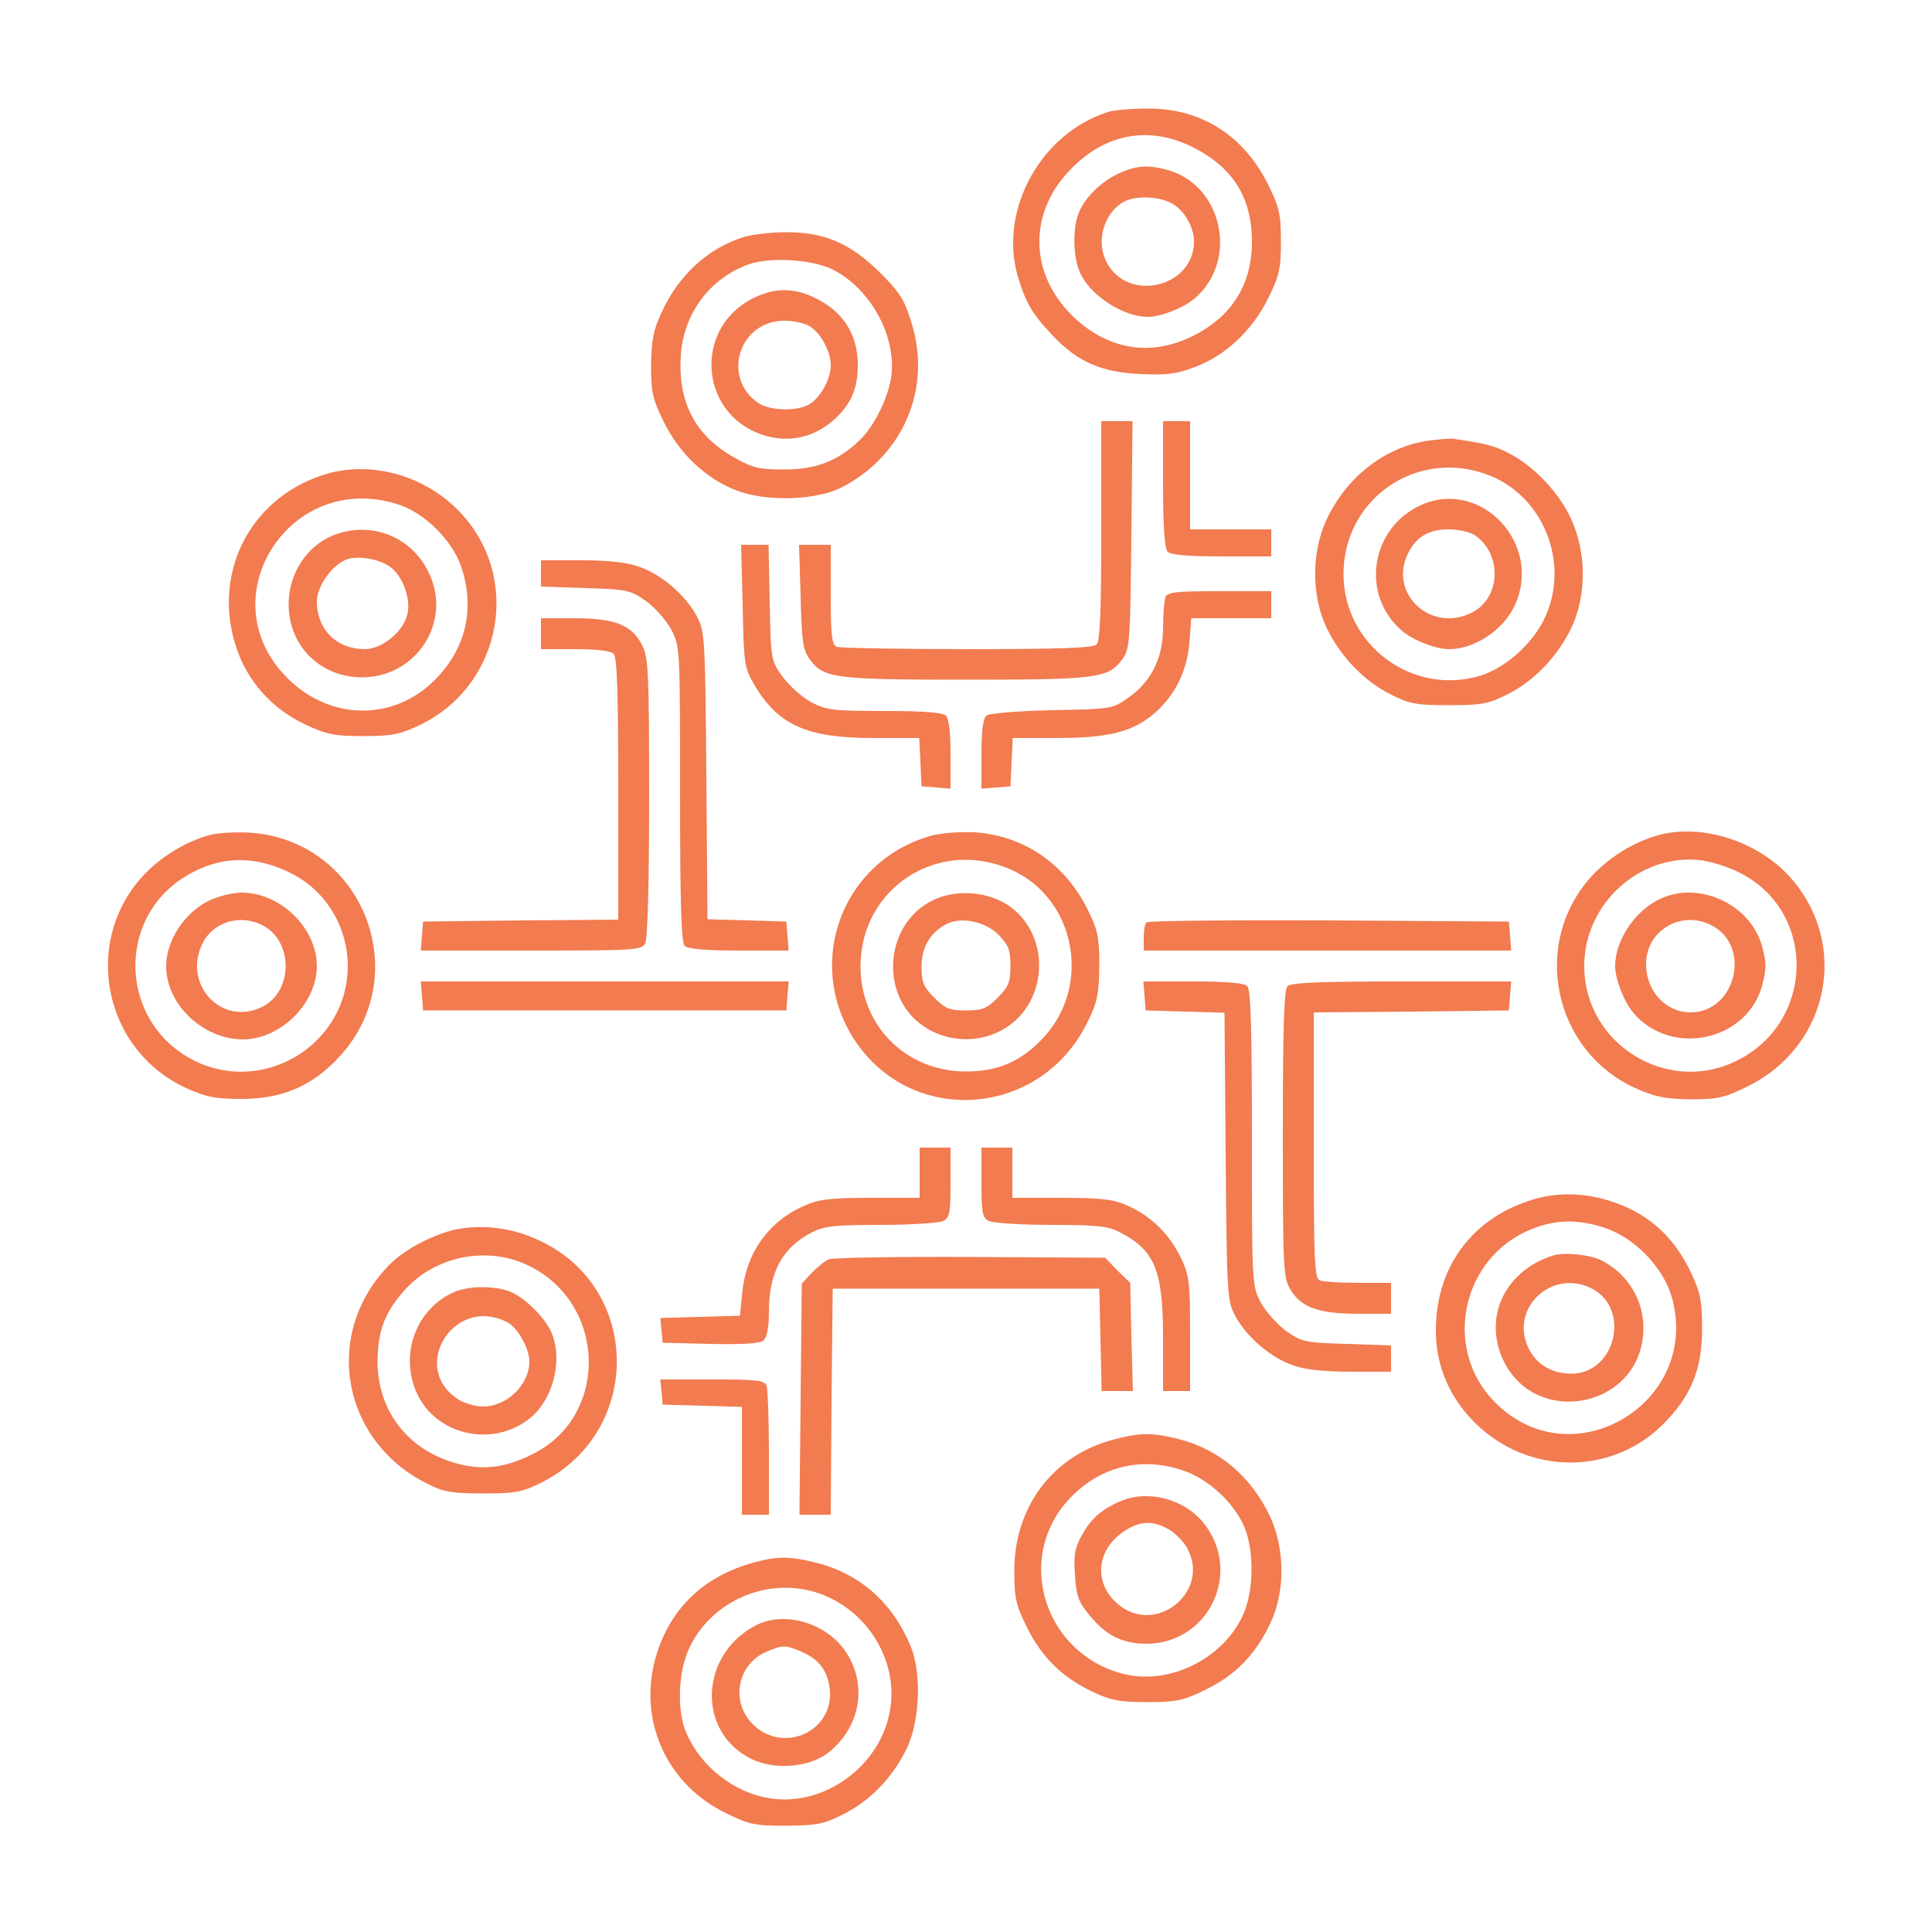 <svg xmlns="http://www.w3.org/2000/svg" version="1.0" width="500pt" height="500pt" viewBox="0 0 500 500" preserveAspectRatio="xMidYMid meet">

<g transform="translate(0,500) scale(0.1,-0.1)" fill="#f27b50" stroke="none">
<path d="M2870 4711 c-175 -54 -286 -253 -236 -426 21 -69 36 -96 90 -153 64 -68 125 -95 226 -100 70 -3 95 0 142 18 79 29 150 96 190 178 29 59 33 76 33 147 0 71 -4 88 -33 147 -63 128 -175 199 -315 197 -40 0 -83 -4 -97 -8z m221 -94 c101 -52 149 -130 149 -243 0 -110 -52 -193 -152 -243 -111 -56 -224 -36 -315 54 -111 111 -111 269 1 380 91 92 205 110 317 52z" fill="#f27b50"/>
<path d="M2895 4551 c-47 -22 -89 -64 -104 -104 -15 -39 -14 -111 3 -150 24 -59 111 -117 176 -117 34 0 91 22 121 47 115 97 74 293 -69 333 -52 14 -81 12 -127 -9z m135 -76 c34 -17 60 -62 60 -100 0 -119 -171 -159 -226 -54 -27 52 -10 120 38 153 28 20 90 20 128 1z" fill="#f27b50"/>
<path d="M1923 4386 c-91 -29 -167 -98 -211 -195 -21 -45 -26 -71 -27 -136 0 -71 4 -88 33 -147 40 -82 111 -149 190 -178 77 -29 205 -25 271 9 158 82 232 254 181 422 -19 63 -30 81 -83 134 -77 76 -145 105 -245 104 -37 0 -86 -6 -109 -13z m233 -84 c96 -49 163 -170 151 -273 -7 -57 -45 -134 -84 -170 -55 -52 -111 -74 -193 -74 -66 0 -82 4 -130 31 -102 58 -146 143 -138 266 8 107 74 196 173 233 56 21 168 14 221 -13z" fill="#f27b50"/>
<path d="M1955 4231 c-166 -77 -146 -313 31 -360 68 -18 135 2 186 56 34 36 48 73 48 128 0 81 -39 141 -115 176 -51 24 -99 24 -150 0z m143 -77 c28 -19 52 -65 52 -99 0 -34 -24 -80 -52 -99 -29 -21 -102 -20 -134 0 -98 65 -52 214 66 214 25 0 56 -7 68 -16z" fill="#f27b50"/>
<path d="M2850 3627 c0 -207 -3 -286 -12 -295 -9 -9 -97 -12 -334 -12 -177 0 -329 3 -338 6 -13 5 -16 27 -16 135 l0 129 -41 0 -41 0 4 -134 c3 -118 6 -138 24 -163 36 -48 63 -52 404 -52 341 0 368 4 404 52 20 27 21 42 24 323 l3 294 -41 0 -40 0 0 -283z" fill="#f27b50"/>
<path d="M3010 3747 c0 -113 4 -167 12 -175 8 -8 54 -12 140 -12 l128 0 0 35 0 35 -105 0 -105 0 0 140 0 140 -35 0 -35 0 0 -163z" fill="#f27b50"/>
<path d="M3692 3859 c-111 -18 -208 -95 -259 -204 -39 -84 -39 -195 -1 -277 35 -75 98 -141 167 -175 49 -25 67 -28 151 -28 84 0 102 3 151 28 69 34 132 100 167 175 38 83 38 192 -2 279 -31 68 -97 138 -163 171 -34 18 -58 24 -138 36 -11 2 -44 -1 -73 -5z m151 -85 c152 -52 225 -236 151 -381 -33 -64 -101 -123 -164 -142 -175 -52 -352 79 -353 262 -1 192 183 324 366 261z" fill="#f27b50"/>
<path d="M3680 3694 c-133 -58 -161 -234 -51 -327 30 -25 87 -47 121 -47 67 0 142 50 171 115 71 156 -86 326 -241 259z m138 -80 c70 -49 66 -161 -8 -199 -107 -55 -219 50 -165 155 22 42 53 60 105 60 25 0 56 -7 68 -16z" fill="#f27b50"/>
<path d="M850 3775 c-195 -55 -301 -248 -241 -443 28 -92 93 -166 183 -208 54 -25 75 -29 148 -29 72 0 94 4 143 27 220 103 271 392 99 561 -88 87 -219 123 -332 92z m185 -82 c65 -22 136 -93 158 -158 37 -107 14 -212 -66 -293 -107 -109 -272 -108 -383 3 -209 208 9 544 291 448z" fill="#f27b50"/>
<path d="M878 3620 c-78 -23 -132 -100 -131 -186 1 -106 82 -186 188 -187 141 -1 235 141 176 268 -41 90 -138 134 -233 105z m129 -85 c33 -22 56 -80 48 -121 -8 -46 -65 -94 -111 -94 -73 0 -124 51 -124 124 0 37 37 91 74 107 28 12 82 4 113 -16z" fill="#f27b50"/>
<path d="M1922 3433 c3 -151 4 -160 30 -205 62 -105 136 -138 309 -138 l118 0 3 -62 3 -63 38 -3 37 -3 0 88 c0 56 -4 93 -12 101 -8 8 -58 12 -158 12 -134 0 -151 2 -191 23 -24 13 -57 43 -74 66 -30 42 -30 44 -33 192 l-3 149 -36 0 -35 0 4 -157z" fill="#f27b50"/>
<path d="M1400 3516 l0 -34 114 -4 c108 -3 117 -5 157 -33 23 -16 53 -50 66 -74 23 -44 23 -46 23 -426 0 -283 3 -384 12 -393 8 -8 54 -12 141 -12 l128 0 -3 38 -3 37 -102 3 -102 3 -3 372 c-3 362 -4 373 -25 413 -29 54 -93 109 -151 128 -30 11 -82 16 -149 16 l-103 0 0 -34z" fill="#f27b50"/>
<path d="M3016 3454 c-3 -9 -6 -44 -6 -78 0 -79 -30 -139 -89 -181 -42 -30 -44 -30 -199 -33 -88 -2 -163 -8 -169 -14 -9 -7 -13 -40 -13 -100 l0 -89 38 3 37 3 3 63 3 62 113 0 c131 0 194 15 249 60 57 48 88 110 95 185 l5 65 103 0 104 0 0 35 0 35 -134 0 c-113 0 -135 -2 -140 -16z" fill="#f27b50"/>
<path d="M1400 3360 l0 -40 88 0 c55 0 92 -4 100 -12 9 -9 12 -100 12 -350 l0 -338 -252 -2 -253 -3 -3 -37 -3 -38 285 0 c272 0 286 1 296 19 6 13 10 150 10 378 0 321 -2 362 -18 393 -26 52 -70 70 -174 70 l-88 0 0 -40z" fill="#f27b50"/>
<path d="M547 2840 c-66 -17 -133 -58 -180 -110 -155 -173 -97 -449 115 -546 53 -24 76 -28 143 -28 106 0 185 34 255 111 195 214 57 558 -232 578 -35 2 -80 0 -101 -5z m200 -97 c93 -43 153 -139 153 -243 0 -201 -214 -334 -395 -246 -197 97 -208 371 -20 481 83 49 171 52 262 8z" fill="#f27b50"/>
<path d="M545 2671 c-65 -29 -115 -104 -115 -171 0 -99 94 -189 198 -190 98 0 192 93 192 190 0 98 -94 190 -195 190 -22 0 -58 -9 -80 -19z m135 -66 c79 -41 79 -169 0 -210 -105 -54 -210 58 -155 165 28 55 98 75 155 45z" fill="#f27b50"/>
<path d="M2409 2837 c-229 -65 -327 -327 -199 -526 148 -229 485 -204 605 45 25 50 29 71 30 144 0 74 -4 93 -29 144 -59 120 -165 193 -293 202 -40 2 -87 -2 -114 -9z m206 -87 c172 -75 213 -309 78 -443 -55 -56 -113 -80 -193 -80 -155 0 -273 118 -273 272 0 203 201 333 388 251z" fill="#f27b50"/>
<path d="M2412 2669 c-125 -63 -136 -250 -20 -326 56 -38 132 -43 193 -13 128 62 141 249 23 328 -56 36 -137 41 -196 11z m172 -88 c26 -27 31 -39 31 -81 0 -43 -5 -54 -33 -82 -28 -28 -39 -33 -82 -33 -43 0 -54 5 -82 33 -28 28 -33 39 -33 81 0 52 25 92 70 112 37 16 96 3 129 -30z" fill="#f27b50"/>
<path d="M4297 2840 c-66 -17 -133 -58 -180 -110 -155 -173 -97 -449 115 -546 52 -23 77 -28 143 -29 71 0 88 4 147 33 214 105 266 372 108 545 -82 89 -222 135 -333 107z m200 -96 c205 -98 203 -389 -4 -490 -180 -88 -393 45 -393 246 0 161 143 291 300 274 25 -3 69 -16 97 -30z" fill="#f27b50"/>
<path d="M4289 2670 c-62 -33 -109 -106 -109 -170 0 -34 22 -91 47 -121 97 -115 293 -74 333 69 12 46 12 58 0 104 -31 111 -170 172 -271 118z m141 -65 c104 -54 62 -225 -55 -225 -64 0 -115 55 -115 125 0 87 91 141 170 100z" fill="#f27b50"/>
<path d="M2967 2613 c-4 -3 -7 -21 -7 -40 l0 -33 476 0 475 0 -3 38 -3 37 -466 3 c-256 1 -469 -1 -472 -5z" fill="#f27b50"/>
<path d="M1092 2423 l3 -38 470 0 470 0 3 38 3 37 -476 0 -476 0 3 -37z" fill="#f27b50"/>
<path d="M2962 2423 l3 -38 102 -3 102 -3 3 -372 c3 -362 4 -373 25 -413 29 -54 93 -109 151 -128 30 -11 82 -16 149 -16 l103 0 0 34 0 34 -114 4 c-108 3 -117 5 -157 33 -23 17 -53 50 -66 74 -23 44 -23 46 -23 426 0 283 -3 384 -12 393 -8 8 -54 12 -141 12 l-128 0 3 -37z" fill="#f27b50"/>
<path d="M3332 2448 c-9 -9 -12 -108 -12 -382 0 -354 1 -372 20 -404 28 -46 73 -62 175 -62 l85 0 0 40 0 40 -84 0 c-46 0 -91 3 -100 6 -14 5 -16 46 -16 350 l0 344 253 2 252 3 3 38 3 37 -283 0 c-208 0 -287 -3 -296 -12z" fill="#f27b50"/>
<path d="M2380 1965 l0 -65 -127 0 c-107 0 -135 -4 -173 -21 -92 -41 -149 -122 -159 -224 l-6 -60 -103 -3 -103 -3 3 -32 3 -32 124 -3 c82 -2 128 1 137 9 9 8 14 33 14 76 0 100 35 165 112 204 31 16 59 19 178 19 78 0 150 5 161 10 17 9 19 22 19 100 l0 90 -40 0 -40 0 0 -65z" fill="#f27b50"/>
<path d="M2540 1940 c0 -78 2 -91 19 -100 11 -5 83 -10 161 -10 119 0 147 -3 178 -19 91 -47 112 -98 112 -276 l0 -135 35 0 35 0 0 148 c0 134 -2 151 -24 197 -29 60 -76 107 -136 134 -38 17 -66 21 -172 21 l-128 0 0 65 0 65 -40 0 -40 0 0 -90z" fill="#f27b50"/>
<path d="M3953 1891 c-150 -51 -238 -177 -237 -336 0 -90 36 -173 102 -238 136 -134 349 -136 483 -6 74 73 104 143 104 249 0 72 -4 94 -28 145 -46 98 -116 159 -217 189 -70 21 -142 20 -207 -3z m198 -68 c78 -25 152 -101 175 -178 79 -274 -256 -476 -456 -275 -139 138 -88 378 96 450 61 24 117 25 185 3z" fill="#f27b50"/>
<path d="M4020 1751 c-118 -37 -177 -147 -136 -256 76 -198 371 -142 369 70 0 73 -43 140 -108 173 -30 15 -97 22 -125 13z m100 -86 c101 -52 61 -220 -53 -220 -54 0 -94 26 -114 72 -43 103 67 200 167 148z" fill="#f27b50"/>
<path d="M1189 1820 c-58 -10 -138 -50 -179 -91 -177 -177 -128 -459 98 -570 39 -20 63 -24 142 -24 85 0 101 3 153 29 261 133 257 504 -8 626 -66 31 -136 41 -206 30z m176 -94 c206 -97 213 -392 12 -490 -72 -36 -131 -42 -200 -22 -124 36 -200 137 -200 263 1 80 19 127 71 185 78 87 212 114 317 64z" fill="#f27b50"/>
<path d="M1175 1656 c-98 -43 -142 -161 -96 -262 49 -107 193 -141 289 -67 61 46 89 147 61 220 -14 38 -67 92 -106 109 -40 17 -109 17 -148 0z m138 -78 c26 -13 57 -68 57 -101 0 -61 -58 -117 -120 -117 -18 0 -44 7 -60 16 -134 80 -17 274 123 202z" fill="#f27b50"/>
<path d="M2145 1741 c-11 -5 -31 -21 -45 -36 l-25 -27 -3 -299 -3 -299 40 0 41 0 2 293 3 292 345 0 345 0 3 -132 3 -133 40 0 41 0 -4 140 -3 140 -33 32 -32 33 -348 2 c-191 1 -356 -2 -367 -6z" fill="#f27b50"/>
<path d="M1712 1398 l3 -33 103 -3 102 -3 0 -139 0 -140 35 0 35 0 0 159 c0 88 -3 166 -6 175 -5 14 -27 16 -141 16 l-134 0 3 -32z" fill="#f27b50"/>
<path d="M2880 1274 c-156 -42 -255 -174 -255 -339 0 -71 4 -89 33 -147 38 -77 92 -130 171 -167 47 -22 70 -26 141 -26 76 0 93 4 152 33 77 38 128 91 166 172 38 80 38 191 -1 275 -48 102 -130 173 -234 200 -70 18 -102 18 -173 -1z m183 -80 c64 -22 130 -82 157 -145 27 -64 25 -171 -5 -233 -55 -113 -194 -179 -312 -147 -199 54 -275 293 -142 445 79 89 189 119 302 80z" fill="#f27b50"/>
<path d="M2905 1117 c-50 -20 -80 -45 -104 -88 -19 -34 -23 -52 -19 -104 3 -53 9 -71 35 -102 43 -54 85 -76 147 -77 165 -2 255 188 148 316 -49 58 -138 82 -207 55z m123 -77 c18 -11 40 -35 48 -54 50 -103 -74 -210 -170 -147 -76 51 -75 146 3 198 42 28 76 29 119 3z" fill="#f27b50"/>
<path d="M1950 956 c-134 -37 -222 -125 -256 -256 -40 -159 34 -319 184 -392 61 -30 75 -33 157 -33 79 1 97 4 148 30 70 35 130 98 165 173 33 72 37 192 9 261 -46 112 -130 187 -242 216 -70 18 -104 18 -165 1z m195 -90 c108 -50 175 -167 160 -281 -19 -155 -179 -270 -328 -236 -93 20 -176 94 -206 180 -19 58 -14 150 13 206 62 133 228 194 361 131z" fill="#f27b50"/>
<path d="M1955 793 c-144 -76 -152 -273 -13 -344 62 -31 154 -24 204 17 80 65 99 171 45 256 -49 77 -160 111 -236 71z m118 -67 c45 -19 68 -48 74 -94 15 -111 -119 -174 -199 -94 -58 58 -40 155 35 187 41 18 50 18 90 1z" fill="#f27b50"/>
</g>
</svg>